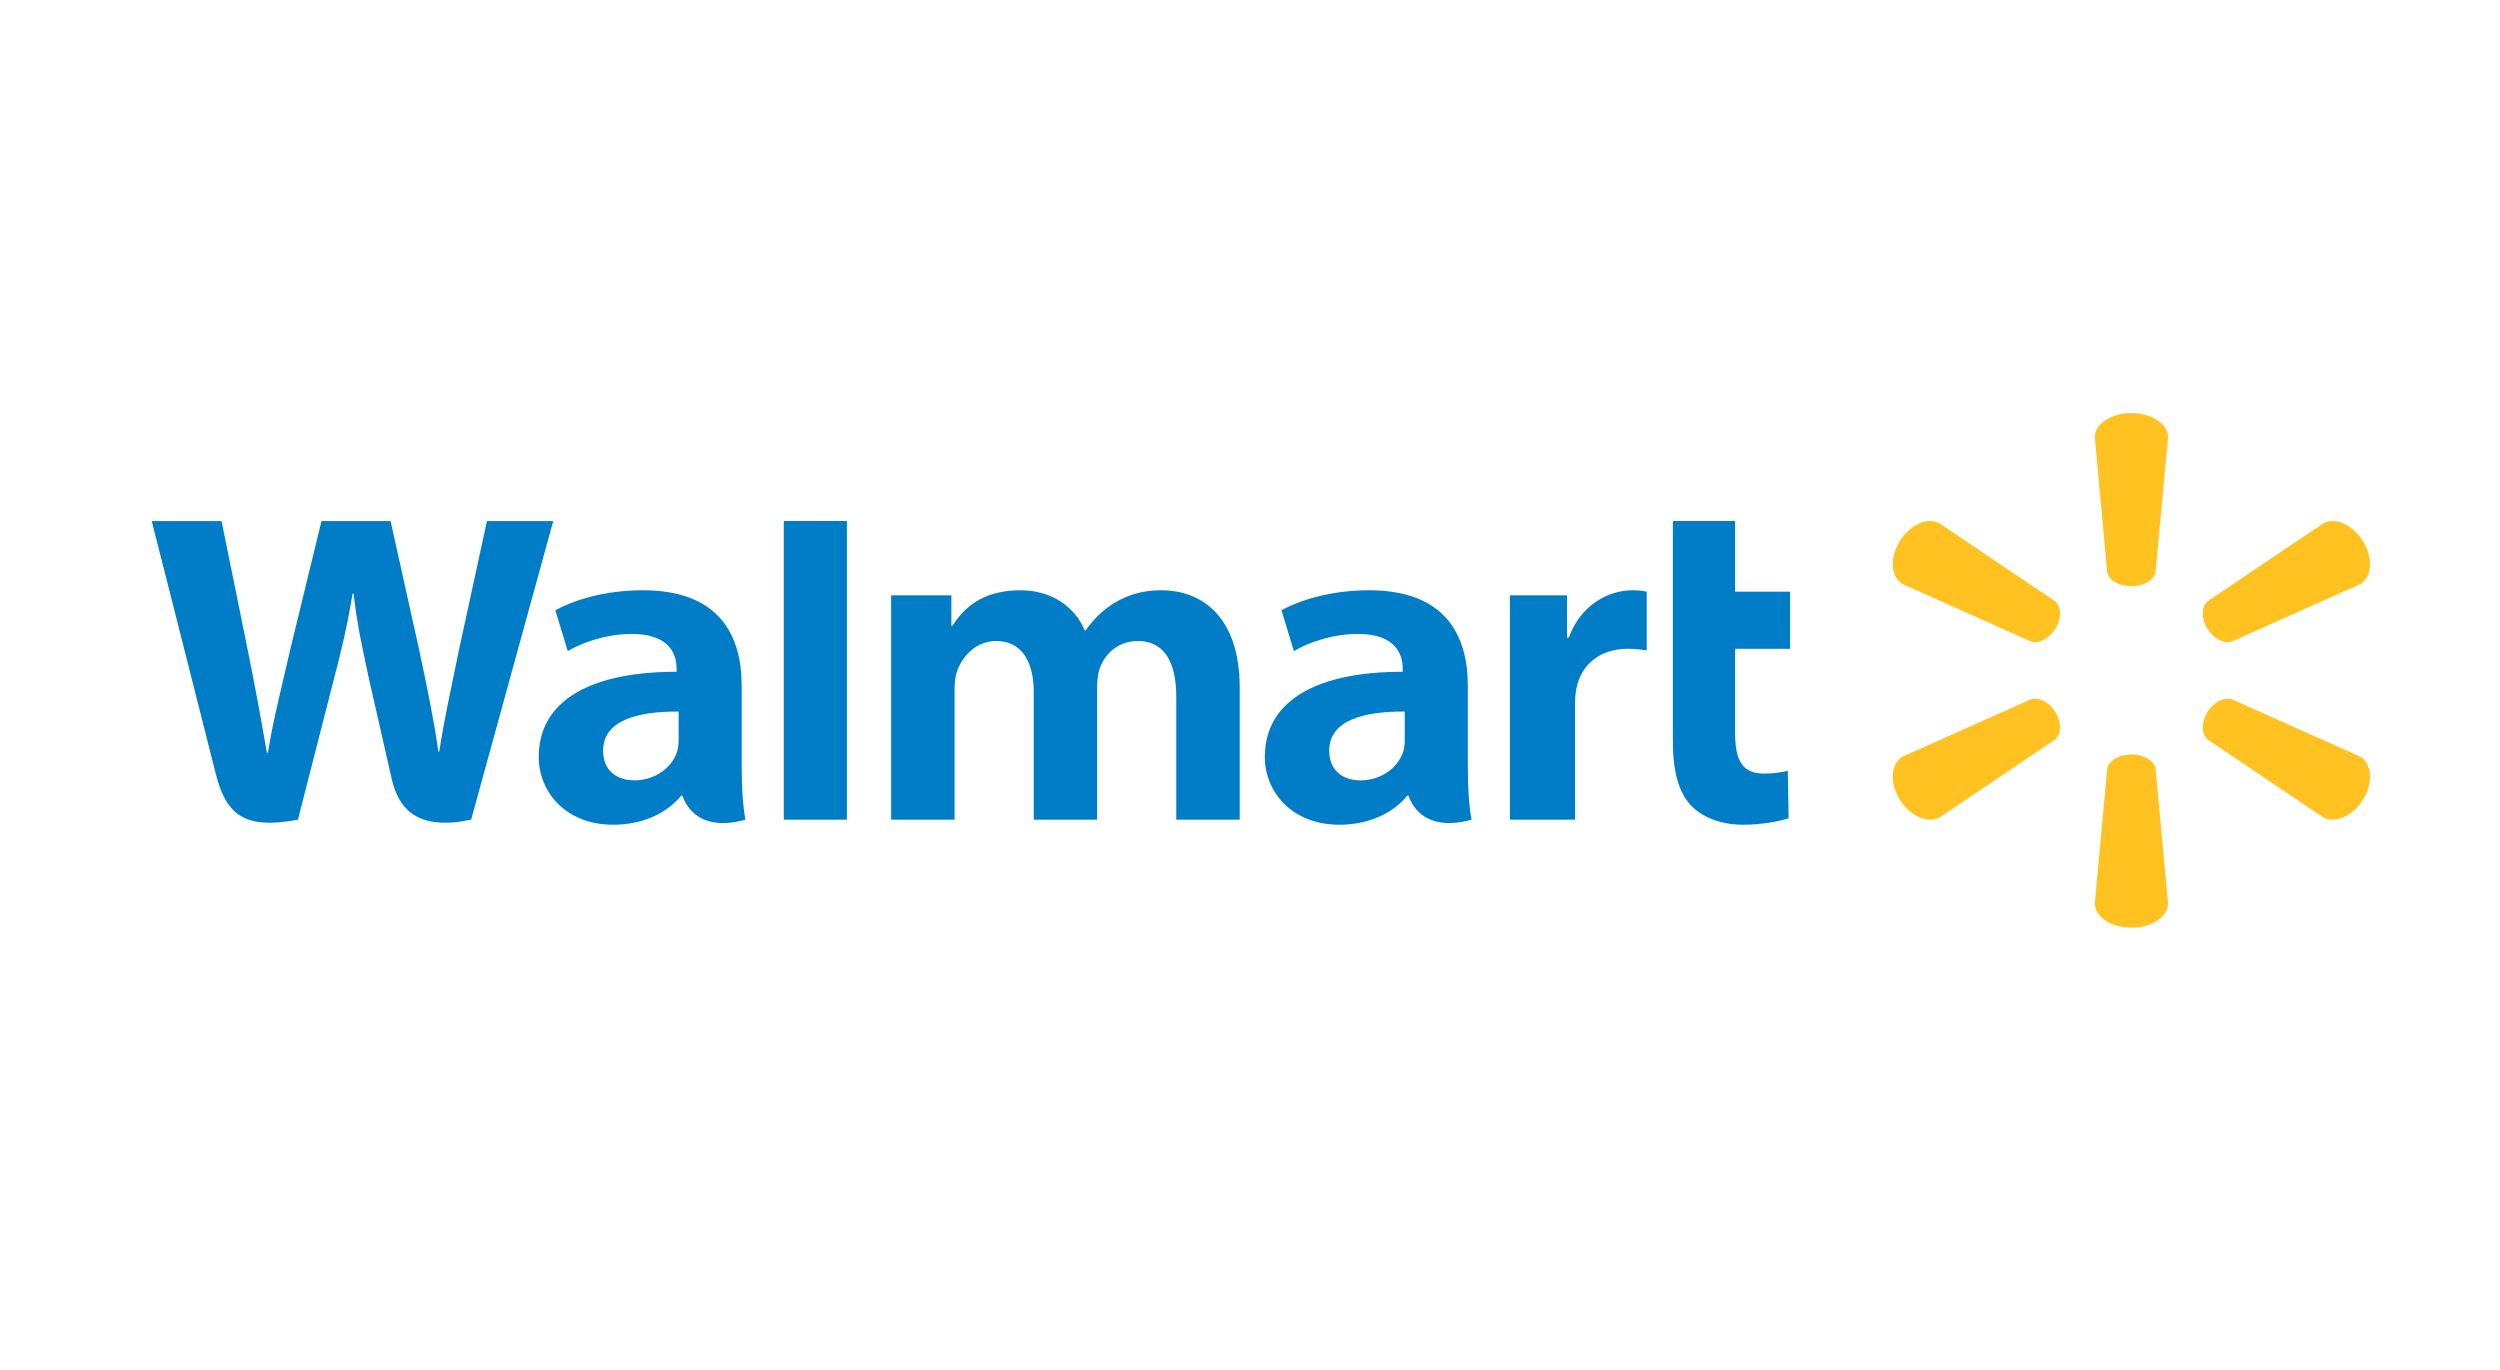 <svg width="230" height="126" viewBox="0 0 230 126" fill="none" xmlns="http://www.w3.org/2000/svg">
<path d="M13.957 47.935C13.957 47.935 19.035 67.925 19.846 71.169C20.791 74.957 22.496 76.35 27.41 75.41L30.581 63.017C31.384 59.938 31.923 57.743 32.44 54.612L32.531 54.612C32.894 57.774 33.411 59.947 34.072 63.028C34.072 63.028 35.363 68.654 36.024 71.609C36.686 74.563 38.531 76.425 43.344 75.411L50.899 47.937L44.799 47.937L42.22 59.816C41.527 63.273 40.897 65.975 40.412 69.138L40.326 69.138C39.885 66.006 39.324 63.412 38.619 60.043L35.934 47.937L29.578 47.937L26.705 59.738C25.891 63.324 25.13 66.22 24.646 69.275L24.558 69.275C24.063 66.398 23.402 62.758 22.687 59.287C22.687 59.287 20.98 50.846 20.382 47.937L13.958 47.938L13.957 47.935ZM72.108 47.935L72.108 75.409L77.915 75.409L77.915 69.575L77.915 47.934L72.108 47.934L72.108 47.935ZM153.904 47.935L153.904 68.203C153.904 70.998 154.451 72.956 155.622 74.152C156.646 75.198 158.331 75.875 160.351 75.875C162.068 75.875 163.757 75.562 164.553 75.277L164.478 70.917C163.886 71.057 163.204 71.169 162.272 71.169C160.294 71.169 159.63 69.952 159.63 67.443L159.63 59.689L164.688 59.689L164.688 54.432L159.63 54.432L159.63 47.935L153.903 47.935L153.904 47.935ZM59.129 54.304C55.52 54.304 52.654 55.278 51.093 56.145L52.236 59.904C53.665 59.039 55.941 58.322 58.096 58.322C61.663 58.313 62.247 60.26 62.247 61.509L62.247 61.804C54.473 61.793 49.562 64.377 49.562 69.645C49.562 72.861 52.062 75.875 56.408 75.875C59.084 75.875 61.322 74.85 62.663 73.207L62.795 73.207C62.795 73.207 63.683 76.775 68.576 75.41C68.319 73.926 68.235 72.343 68.235 70.436L68.235 63.096C68.235 58.419 66.156 54.304 59.129 54.304L59.129 54.304ZM93.87 54.304C90.236 54.304 88.603 56.073 87.612 57.575L87.526 57.575L87.526 54.77L81.984 54.77L81.984 75.411L87.822 75.411L87.822 63.306C87.822 62.738 87.89 62.138 88.096 61.616C88.58 60.397 89.76 58.972 91.645 58.972C94 58.972 95.103 60.885 95.103 63.647L95.103 75.41L100.935 75.41L100.935 63.159C100.935 62.617 101.012 61.965 101.178 61.486C101.658 60.1 102.93 58.972 104.682 58.972C107.07 58.972 108.217 60.852 108.217 64.101L108.217 75.41L114.053 75.41L114.053 63.254C114.053 56.843 110.664 54.304 106.839 54.304C105.145 54.304 103.808 54.712 102.599 55.425C101.583 56.024 100.673 56.875 99.878 57.996L99.792 57.996C98.867 55.772 96.696 54.304 93.869 54.304L93.87 54.304ZM125.931 54.304C122.323 54.304 119.458 55.278 117.895 56.145L119.04 59.904C120.468 59.039 122.745 58.322 124.899 58.322C128.464 58.313 129.048 60.26 129.048 61.509L129.048 61.804C121.276 61.793 116.365 64.377 116.365 69.645C116.365 72.861 118.866 75.875 123.215 75.875C125.888 75.875 128.127 74.85 129.465 73.207L129.597 73.207C129.597 73.207 130.485 76.775 135.379 75.41C135.121 73.926 135.039 72.343 135.039 70.436L135.039 63.096C135.039 58.419 132.959 54.304 125.931 54.304L125.931 54.304ZM150.178 54.304C147.942 54.304 145.398 55.691 144.33 58.663L144.167 58.663L144.167 54.77L138.912 54.77L138.912 75.41L144.903 75.41L144.903 64.841C144.903 64.271 144.939 63.774 145.033 63.318C145.476 61.104 147.239 59.688 149.769 59.688C150.463 59.688 150.961 59.761 151.498 59.835L151.498 54.432C151.047 54.344 150.739 54.304 150.178 54.304L150.178 54.304ZM62.434 65.462L62.434 68.037C62.434 68.417 62.4 68.81 62.29 69.154C61.84 70.584 60.298 71.793 58.37 71.793C56.763 71.793 55.486 70.916 55.486 69.062C55.486 66.227 58.736 65.443 62.434 65.462L62.434 65.462ZM129.237 65.462L129.237 68.037C129.237 68.417 129.201 68.81 129.092 69.154C128.643 70.584 127.101 71.793 125.173 71.793C123.566 71.793 122.289 70.916 122.289 69.062C122.289 66.227 125.538 65.443 129.237 65.462H129.237Z" fill="#007DC6"/>
<path d="M196.086 38C194.211 38 192.721 39.006 192.721 40.231L193.859 52.617C193.985 53.363 194.936 53.939 196.087 53.939C197.239 53.937 198.188 53.362 198.316 52.617L199.46 40.231C199.46 39.006 197.966 38 196.088 38L196.086 38ZM177.53 47.936C176.557 47.958 175.451 48.666 174.748 49.837C173.807 51.398 173.974 53.141 175.074 53.752L186.808 59.002C187.541 59.264 188.537 58.764 189.113 57.809C189.113 57.809 189.113 57.809 189.113 57.809C189.692 56.849 189.648 55.77 189.038 55.291L178.44 48.151C178.165 47.998 177.855 47.929 177.531 47.936L177.53 47.936ZM214.641 47.936C214.317 47.928 214.008 47.997 213.733 48.151L203.134 55.291C202.528 55.77 202.483 56.849 203.059 57.808L203.06 57.809C203.638 58.764 204.631 59.264 205.364 59.002L217.103 53.752C218.208 53.141 218.366 51.398 217.432 49.838C216.726 48.666 215.618 47.958 214.645 47.936L214.641 47.936ZM187.246 64.278C187.095 64.276 186.948 64.298 186.81 64.348L175.076 69.591C173.975 70.206 173.809 71.95 174.749 73.511C175.687 75.068 177.34 75.808 178.441 75.198L189.039 68.062C189.649 67.578 189.694 66.499 189.115 65.541L189.12 65.543C188.651 64.762 187.904 64.286 187.246 64.278L187.246 64.278ZM204.93 64.278C204.273 64.286 203.528 64.762 203.058 65.543L203.062 65.541C202.486 66.499 202.53 67.578 203.137 68.062L213.736 75.198C214.835 75.808 216.489 75.068 217.431 73.511C218.366 71.95 218.207 70.206 217.102 69.591L205.366 64.348C205.229 64.298 205.082 64.276 204.93 64.278L204.93 64.278ZM196.084 69.411C194.936 69.412 193.986 69.986 193.861 70.73L192.722 83.115C192.722 84.342 194.212 85.346 196.087 85.346C197.966 85.346 199.459 84.342 199.459 83.115L198.317 70.73C198.189 69.986 197.241 69.412 196.088 69.411L196.084 69.411L196.084 69.411Z" fill="#FFC220"/>
</svg>
